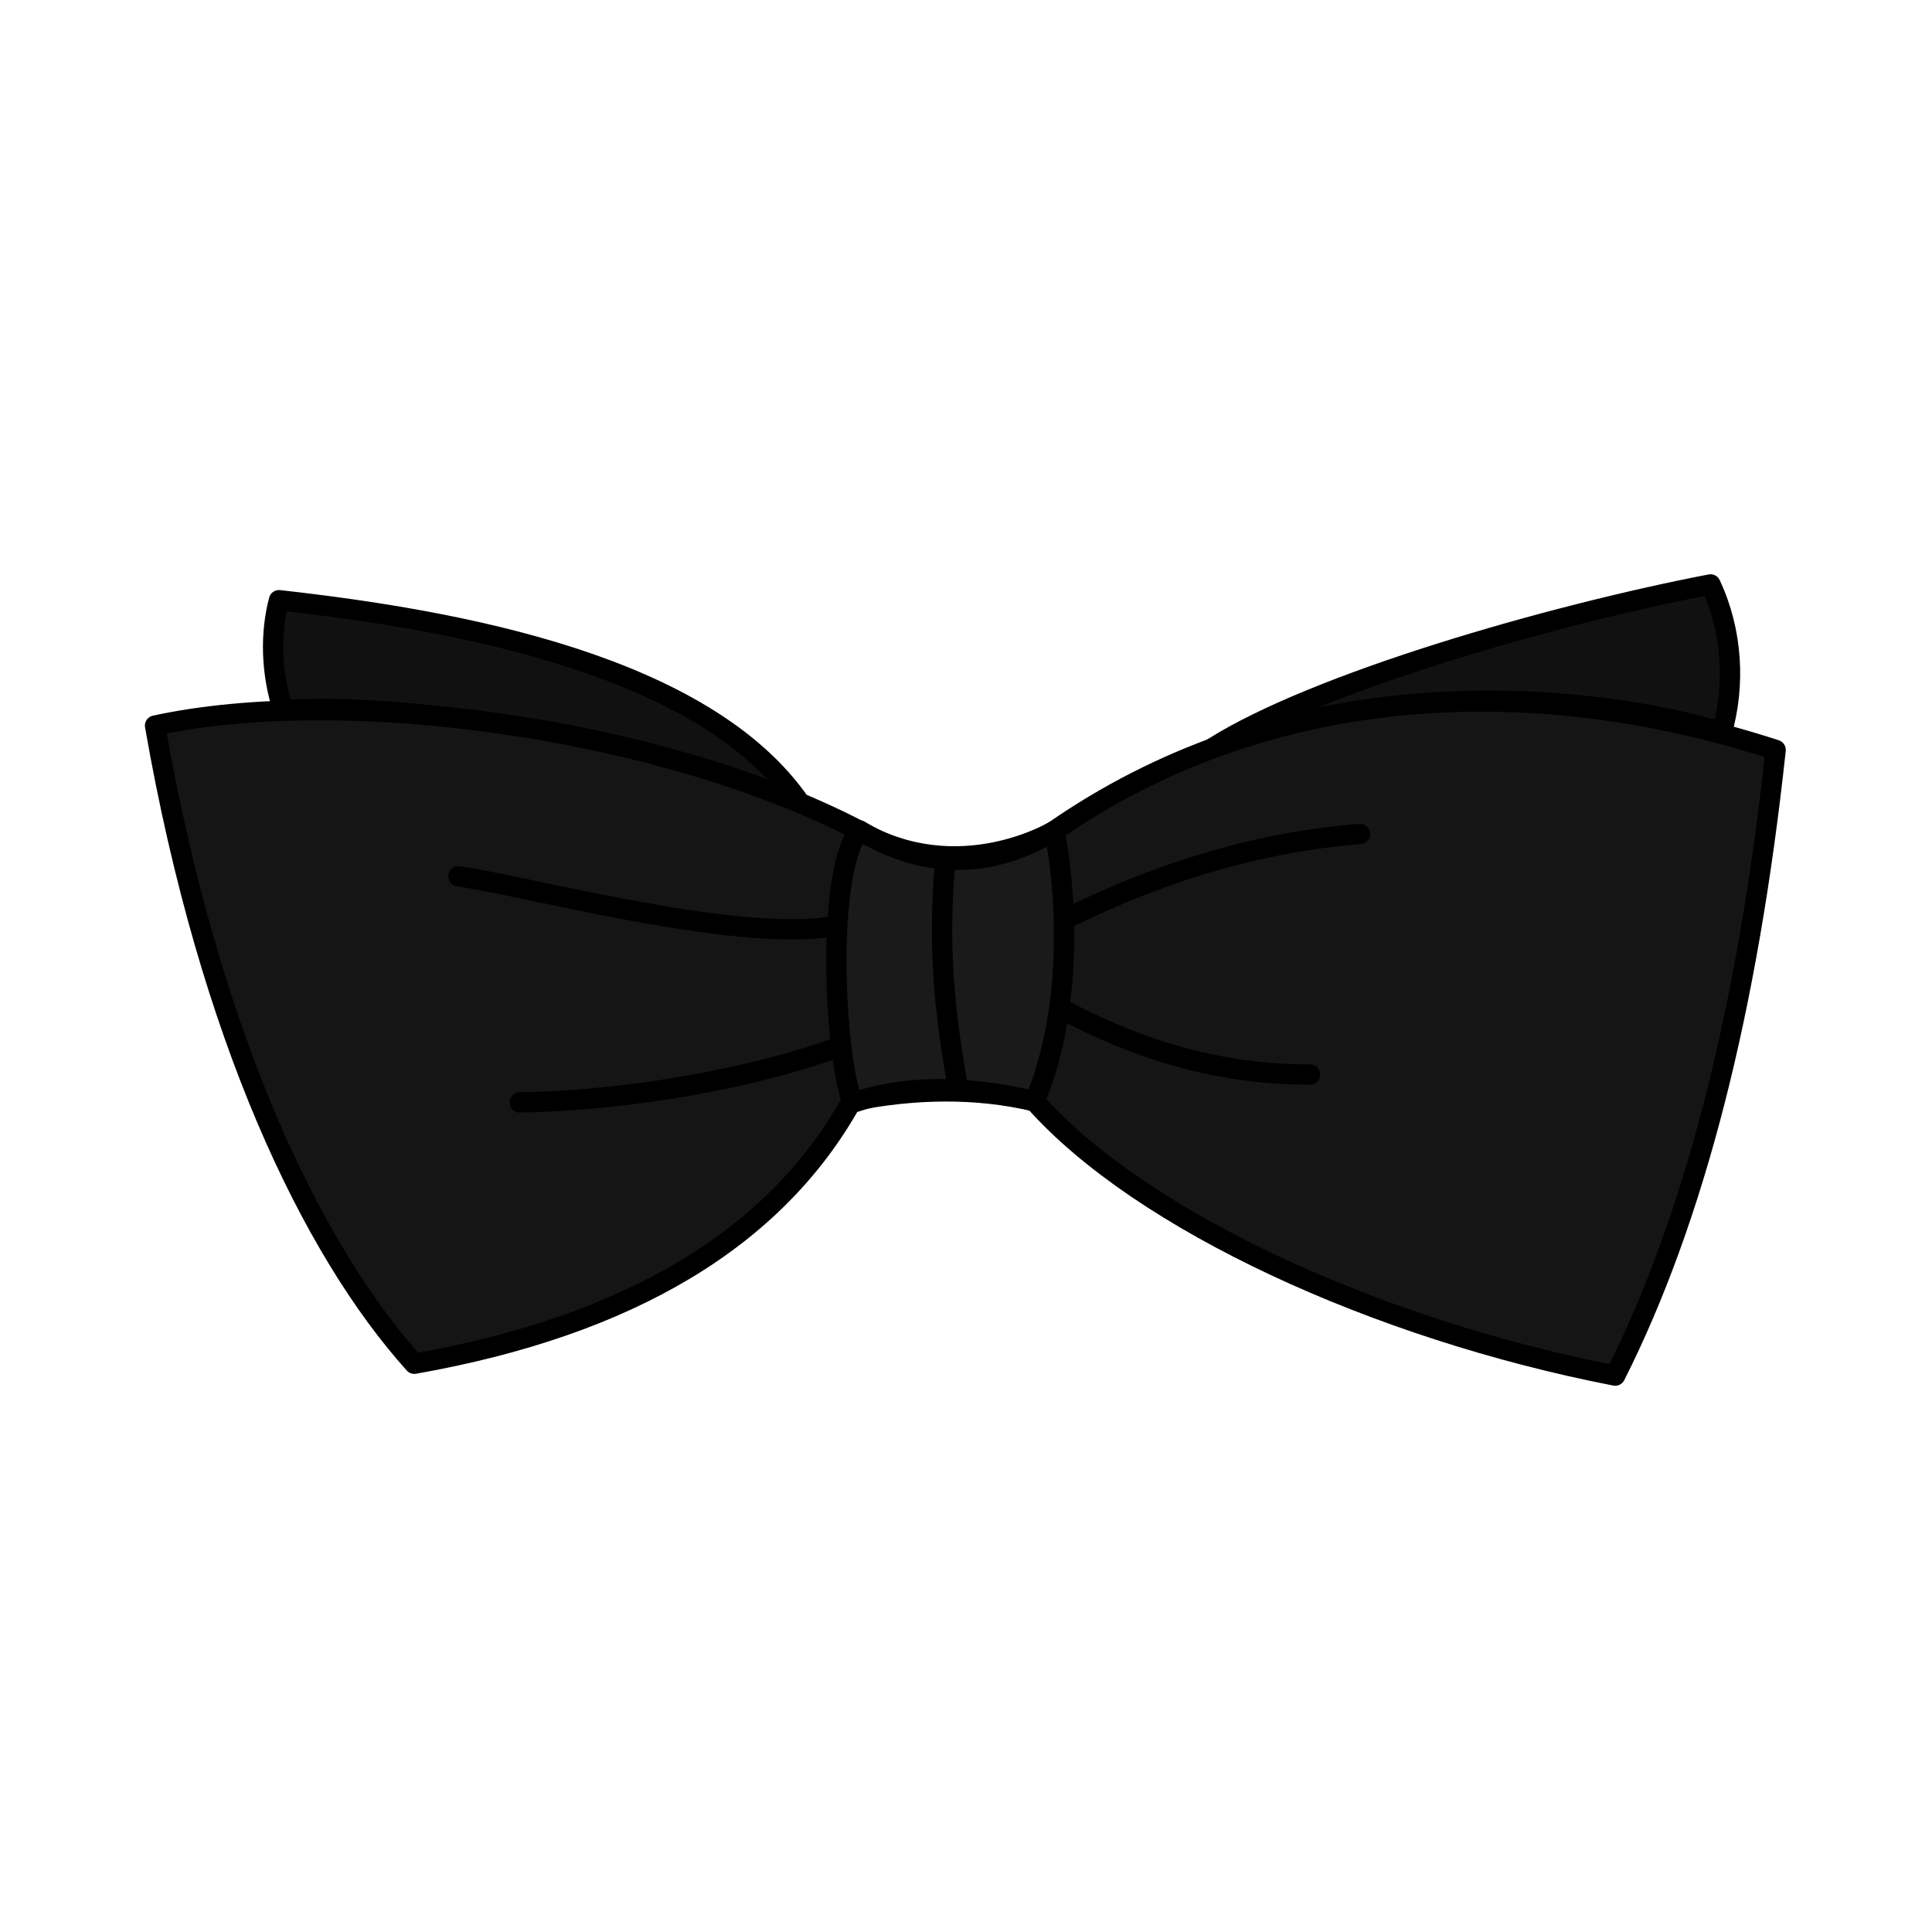 <?xml version="1.0" encoding="UTF-8" standalone="no"?>
<!-- Generator: Adobe Illustrator 13.0.0, SVG Export Plug-In . SVG Version: 6.00 Build 14948)  -->

<svg
   xmlns:dc="http://purl.org/dc/elements/1.1/"
   xmlns:cc="http://creativecommons.org/ns#"
   xmlns:rdf="http://www.w3.org/1999/02/22-rdf-syntax-ns#"
   xmlns:svg="http://www.w3.org/2000/svg"
   xmlns="http://www.w3.org/2000/svg"
   xmlns:sodipodi="http://sodipodi.sourceforge.net/DTD/sodipodi-0.dtd"
   xmlns:inkscape="http://www.inkscape.org/namespaces/inkscape"
   version="1.1"
   id="Layer_1"
   x="0px"
   y="0px"
   width="200"
   height="200"
   viewBox="0 0 200 200"
   enable-background="new 0 0 293.133 146.241"
   xml:space="preserve"
   inkscape:version="0.48.2 r9819"
   sodipodi:docname="fliege_bereinigt.svg"
   inkscape:export-filename="/Users/joscha/Documents/workspace/mailbutler/resources/tie200x200.png"
   inkscape:export-xdpi="90"
   inkscape:export-ydpi="90"><defs
   id="defs29" /><sodipodi:namedview
   pagecolor="#ffffff"
   bordercolor="#666666"
   borderopacity="1"
   objecttolerance="10"
   gridtolerance="10"
   guidetolerance="10"
   inkscape:pageopacity="0"
   inkscape:pageshadow="2"
   inkscape:window-width="1440"
   inkscape:window-height="789"
   id="namedview27"
   showgrid="false"
   inkscape:zoom="2.02"
   inkscape:cx="82.080908"
   inkscape:cy="123.59537"
   inkscape:window-x="0"
   inkscape:window-y="0"
   inkscape:window-maximized="1"
   inkscape:current-layer="g3863"
   fit-margin-top="0"
   fit-margin-left="0"
   fit-margin-right="0"
   fit-margin-bottom="0" />

<g
   inkscape:groupmode="layer"
   id="layer2"
   inkscape:label="wings"
   style="display:inline"
   transform="translate(-1.071,54.958)" /><g
   inkscape:groupmode="layer"
   id="layer3"
   inkscape:label="body"
   style="display:inline"
   transform="translate(-1.071,54.958)" /><g
   inkscape:groupmode="layer"
   id="layer1"
   inkscape:label="wrinkles"
   style="display:inline"
   transform="translate(-1.071,54.958)" /><g
   style="display:inline"
   inkscape:label="wrap"
   id="g3863"
   inkscape:groupmode="layer"
   transform="translate(-1.071,54.958)"><g
     id="g3887"
     transform="matrix(0.584,0,0,0.584,15.445,3.789)"
     inkscape:export-filename="/Users/joscha/Documents/workspace/mailbutler/resources/tie512.png"
     inkscape:export-xdpi="158.42"
     inkscape:export-ydpi="158.42"><g
       style="fill:#111111;fill-opacity:1;display:inline"
       id="g3841"
       transform="translate(-1.7120865e-8,2.3304199e-6)">
	
	
	
	
	
	
	
	
	
	
	
		<path
   id="path3881"
   stroke-miterlimit="10"
   d="M 190.449,31.935 C 208.719,20.426 250.001,8.515 278.589,2.998 c 3.948,8.397 4.373,17.917 2.011,26.197 0,0 -43.253,-14.215 -90.152,2.74 z M 25.59,25.278 C 51.093,23.575 95.324,32.403 117.261,41.834 100.325,17.306 56.727,9.352 24.84,5.798 c -1.53,5.738 -1.454,12.84 0.75,19.48 z"
   inkscape:connector-curvature="0"
   style="fill:#111111;fill-opacity:1;stroke:#000000;stroke-width:3.6;stroke-linecap:round;stroke-linejoin:round;stroke-miterlimit:10;stroke-dasharray:none"
   sodipodi:nodetypes="cccccccc" />
</g><g
       style="fill:#151515;fill-opacity:1;display:inline"
       id="g3"
       transform="translate(-1.7120865e-8,2.3304199e-6)">
	
	
	
	
	
	
	
	
	
	
	
		<path
   id="path3853"
   sodipodi:nodetypes="ccccccccc"
   style="fill:#151515;fill-opacity:1;stroke:#000000;stroke-width:3.6;stroke-linecap:round;stroke-linejoin:round;stroke-miterlimit:10;stroke-dasharray:none"
   inkscape:connector-curvature="0"
   d="M 127.749,46.682 C 92.81,28.474 36.55,20.694 2.871,28.026 12.548,83.467 30.788,121.102 48.831,141.143 c 38.185,-6.747 64.025,-22.241 77.519,-46.531 11.214,-2.283 22.169,-2.381 32.437,5e-4 18.849,21.243 60.676,40.434 102.909,48.63 14.043,-27.839 23.49,-64.823 28.438,-110.905 -43.779,-14.256 -90.459,-11.588 -127.849,14.344 0,0 -16.854,10.19 -34.535,0.001 z"
   stroke-miterlimit="10" />
</g><g
       id="g3833"
       style="display:inline"
       transform="translate(-1.7120865e-8,2.3304199e-6)">
	
	
	
	
	
	
	
	
	
	
	
		<path
   stroke-miterlimit="10"
   d="M 122.104,63.75 C 104.613,66.195 68.328,56.383 56.629,54.729 m 150.988,35.135 c -14.895,0.1 -29.738,-3.849 -44.532,-11.896 M 67.523,94.812 c 19.145,-0.294 41.533,-4.261 57.028,-9.995 M 216.463,47.231 c -17.442,1.399 -34.886,6.447 -52.329,15.144"
   id="path3835"
   inkscape:connector-curvature="0"
   style="fill:none;stroke:#000000;stroke-width:3.6;stroke-linecap:round;stroke-linejoin:round;stroke-miterlimit:10;stroke-dasharray:none"
   sodipodi:nodetypes="cccccccc" />
</g><g
       style="fill:#1a1a1a"
       id="g3865">
	
	
	
	
	
	
	
	
	
	
	
		<path
   sodipodi:nodetypes="cccccccc"
   style="fill:#1a1a1a;stroke:#000000;stroke-width:3.6;stroke-linecap:round;stroke-linejoin:round;stroke-miterlimit:10;stroke-dasharray:none"
   inkscape:connector-curvature="0"
   id="path3867"
   d="m 158.787,94.612 c -10.268,-2.382 -21.223,-3.407 -32.259,0.275 -3.405,-9.152 -4.686,-41.254 1.208,-48.286 10.073,6.055 21.861,7.77 34.549,0.08 M 158.786,94.612 c 6.122,-14.408 6.251,-33.717 3.499,-47.931 m -17.141,45.276 c -2.499,-13.994 -3.474,-25.684 -2.225,-39.629"
   stroke-miterlimit="10" />
</g></g></g></svg>